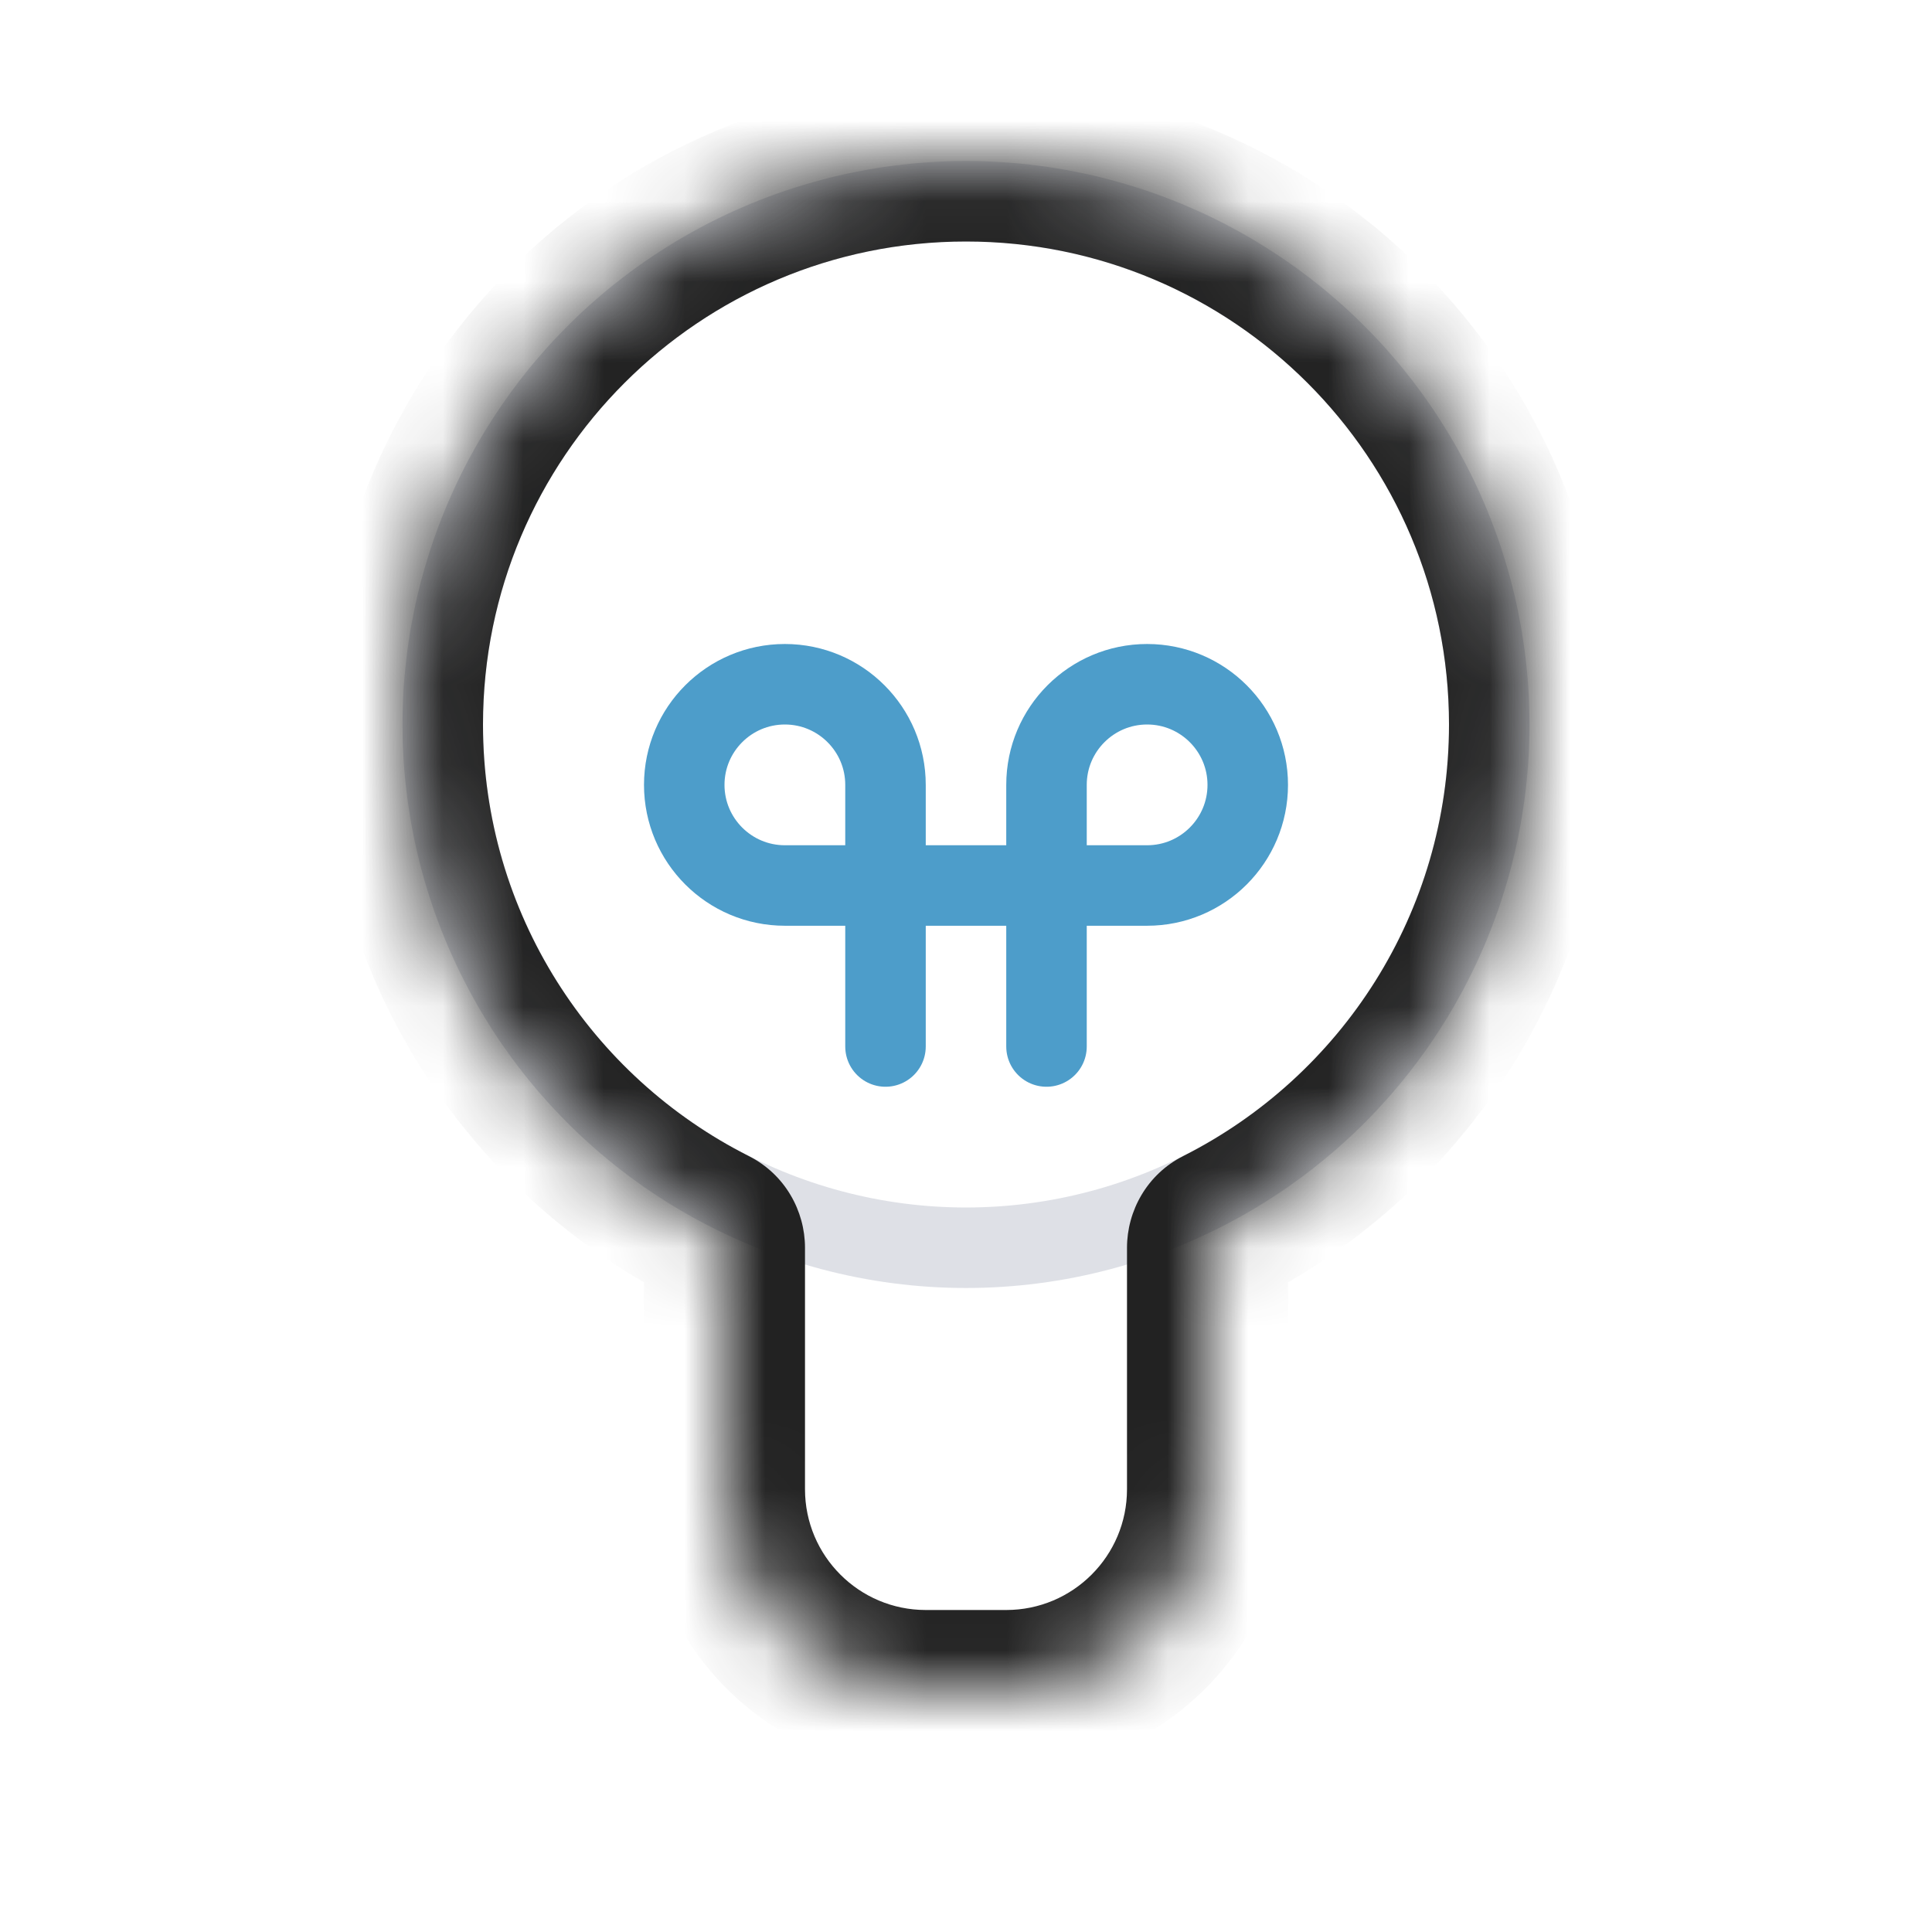 <svg width="24" height="24" viewBox="0 0 24 24" fill="none" xmlns="http://www.w3.org/2000/svg">
<path d="M11 13V9.75C11 9.06 10.44 8.5 9.75 8.5V8.5C9.06 8.5 8.5 9.06 8.5 9.75V9.75C8.5 10.44 9.06 11 9.75 11H14.25C14.94 11 15.5 10.44 15.5 9.75V9.75C15.5 9.06 14.94 8.5 14.25 8.5V8.5C13.56 8.5 13 9.06 13 9.75V13" stroke="#4D9DCA" stroke-linecap="round"/>
<circle cx="12" cy="9" r="6.5" stroke="#7E869E" stroke-opacity="0.25"/>
<mask id="path-3-inside-1_324_1555" fill="white">
<path fill-rule="evenodd" clip-rule="evenodd" d="M15 15.5C15 15.397 15.056 15.3 15.148 15.254C17.433 14.101 19 11.734 19 9C19 5.134 15.866 2 12 2C8.134 2 5 5.134 5 9C5 11.734 6.567 14.101 8.852 15.254C8.944 15.3 9 15.397 9 15.5V18.5C9 19.881 10.119 21 11.5 21H12.5C13.881 21 15 19.881 15 18.5V15.5Z"/>
</mask>
<path d="M8.852 15.254L8.402 16.147L8.852 15.254ZM15.148 15.254L14.698 14.361L15.148 15.254ZM18 9C18 11.342 16.659 13.372 14.698 14.361L15.598 16.147C18.207 14.831 20 12.126 20 9H18ZM12 3C15.314 3 18 5.686 18 9H20C20 4.582 16.418 1 12 1V3ZM6 9C6 5.686 8.686 3 12 3V1C7.582 1 4 4.582 4 9H6ZM9.302 14.361C7.341 13.372 6 11.342 6 9H4C4 12.126 5.793 14.831 8.402 16.147L9.302 14.361ZM10 18.5V15.5H8V18.5H10ZM11.5 20C10.672 20 10 19.328 10 18.5H8C8 20.433 9.567 22 11.5 22V20ZM12.5 20H11.5V22H12.5V20ZM14 18.5C14 19.328 13.328 20 12.5 20V22C14.433 22 16 20.433 16 18.5H14ZM14 15.5V18.5H16V15.5H14ZM8.402 16.147C8.136 16.013 8 15.75 8 15.5H10C10 15.043 9.752 14.588 9.302 14.361L8.402 16.147ZM14.698 14.361C14.248 14.588 14 15.043 14 15.5H16C16 15.75 15.864 16.013 15.598 16.147L14.698 14.361Z" fill="#222222" mask="url(#path-3-inside-1_324_1555)"/>
</svg>
